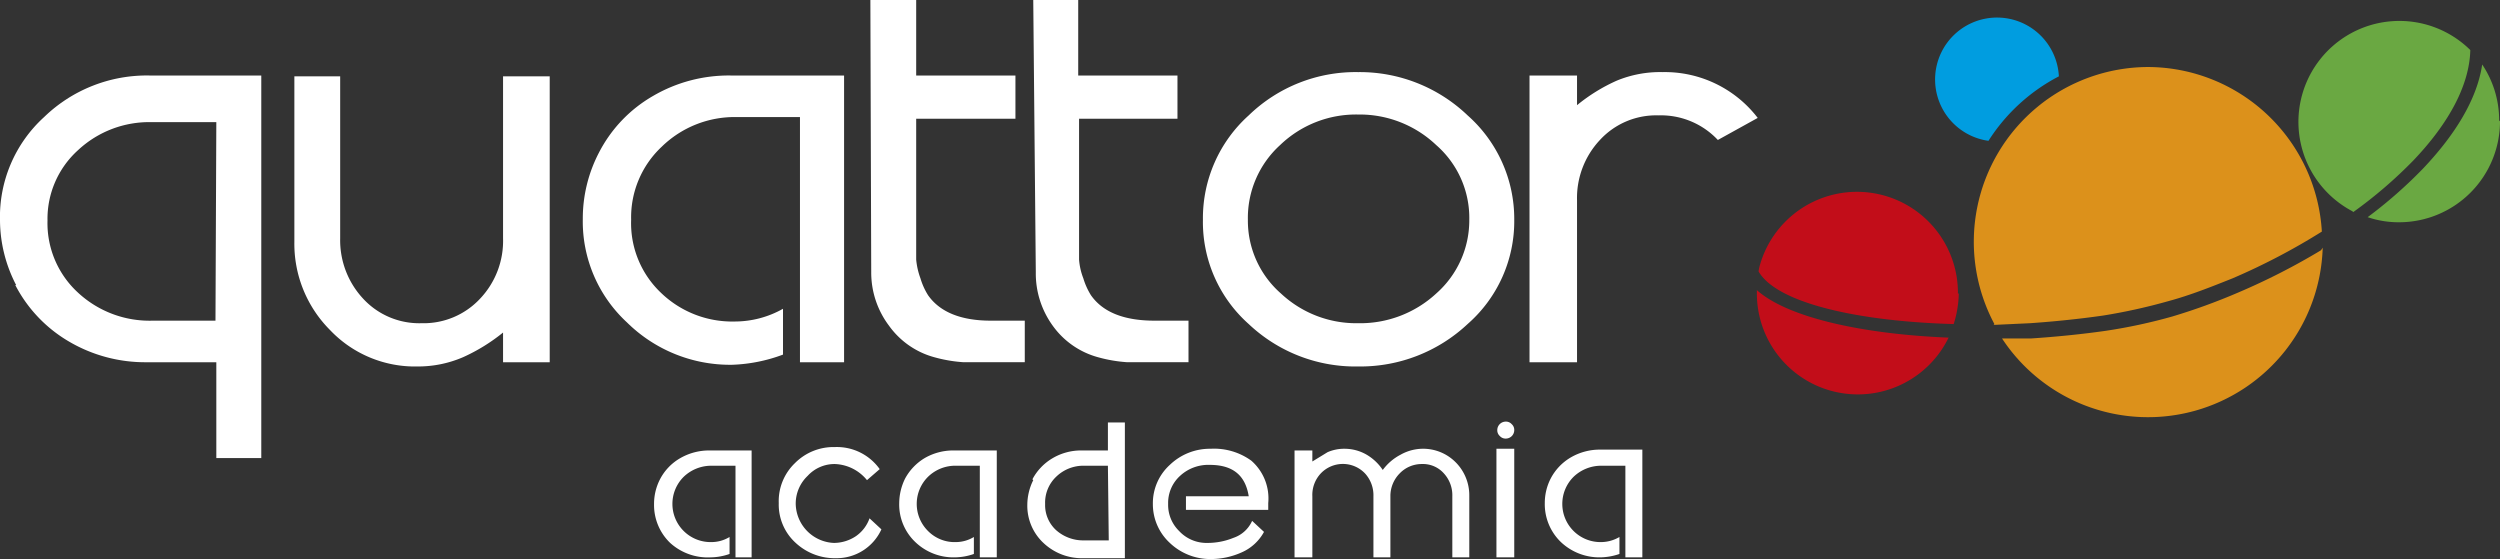 <svg xmlns="http://www.w3.org/2000/svg" viewBox="0 0 294.7 65.9"><rect x="0" y="0" width="294.7" height="65.9" fill="#333333" stroke="none"/><title>logo1</title><g id="Camada_2" data-name="Camada 2"><g id="Camada_1-2" data-name="Camada 1"><path d="M234.4,16.6A7.3,7.3,0,1,1,242.7,9a21.7,21.7,0,0,0-8.3,7.6Z" style="fill:#009de0;fill-rule:evenodd"/><path d="M230.9,34.6a12.5,12.5,0,0,1-.6,3.6c-11-.3-20.8-2.4-23-6.2a5.3,5.3,0,0,1,.2-.9,11.9,11.9,0,0,1,23.3,3.5Zm-1.2,5.2a11.9,11.9,0,0,1-22.6-5.2c0-.1,0-.3,0-.4,3.7,3.3,12.7,5.2,22.6,5.6Z" style="fill:#c20d19;fill-rule:evenodd"/><path d="M294.7,14.3a11.9,11.9,0,0,1-11.9,11.9,11.3,11.3,0,0,1-3.7-.6,53.7,53.7,0,0,0,6.5-5.7c3.8-4,6.4-8.2,7-12.3a11.8,11.8,0,0,1,2,6.6ZM277.3,24.9A11.9,11.9,0,1,1,291.2,5.9c-.1,4.2-2.6,8.7-6.7,13a52.7,52.7,0,0,1-7.1,6.1Z" style="fill:#6aa842;fill-rule:evenodd"/><path d="M273.8,29.2A20.6,20.6,0,0,1,236,39.9h3.4c3-.2,6-.5,8.8-.9a62.8,62.8,0,0,0,7.9-1.7h0a71.7,71.7,0,0,0,7.7-2.8,78.3,78.3,0,0,0,9.8-5Zm-38.7,9A20.6,20.6,0,0,1,253.2,7.9a20.6,20.6,0,0,1,20.5,19.4,76.6,76.6,0,0,1-10.5,5.5c-2.5,1-5,2-7.6,2.7h0a67,67,0,0,1-7.7,1.7c-2.8.4-5.7.7-8.6.9l-4.3.2Z" style="fill:#dc911b;fill-rule:evenodd"/><path d="M1.9,33.6A16.7,16.7,0,0,1,0,26,15.9,15.9,0,0,1,5.2,13.8,17.4,17.4,0,0,1,17.6,8.9H30.8V54H25.5V42.7H17.3a17.7,17.7,0,0,1-9.1-2.4,16.5,16.5,0,0,1-6.4-6.7ZM25.5,14.4H17.9a12.3,12.3,0,0,0-8.7,3.3A10.9,10.9,0,0,0,5.6,26a11.1,11.1,0,0,0,3.6,8.5A12.4,12.4,0,0,0,18,37.8h7.4Z" style="fill:#fff;fill-rule:evenodd"/><path d="M34.7,28.4V9h5.4V28.1a10.1,10.1,0,0,0,2.7,7.1,9,9,0,0,0,6.9,2.9,9.1,9.1,0,0,0,6.9-2.9,9.9,9.9,0,0,0,2.7-7.1V9h5.5V42.7H59.3V39.2a21.5,21.5,0,0,1-4.7,2.9,13.4,13.4,0,0,1-5.4,1.1,13.8,13.8,0,0,1-10.3-4.3,14.4,14.4,0,0,1-4.2-10.4Z" style="fill:#fff;fill-rule:evenodd"/><path d="M94.3,42.7V13.8H86.8A12.3,12.3,0,0,0,78,17.3a11.4,11.4,0,0,0-3.6,8.6,11.3,11.3,0,0,0,3.5,8.6,12.1,12.1,0,0,0,8.7,3.4,11.6,11.6,0,0,0,5.7-1.5v5.4A18.8,18.8,0,0,1,86.3,43,17.3,17.3,0,0,1,73.9,38a16.2,16.2,0,0,1-5.2-12.2A16.8,16.8,0,0,1,70.6,18,16.3,16.3,0,0,1,77,11.3a17.7,17.7,0,0,1,9.1-2.4H99.5V42.7Z" style="fill:#fff;fill-rule:evenodd"/><path d="M102.6,0H108V8.9h11.7V14H108V30.6a8.6,8.6,0,0,0,.5,2.2,8,8,0,0,0,.9,2c1.4,2,3.9,3,7.4,3h4v4.9h-7.2a16.8,16.8,0,0,1-3.5-.6,9.7,9.7,0,0,1-5.3-3.7,10.4,10.4,0,0,1-2.1-6.3Z" style="fill:#fff;fill-rule:evenodd"/><path d="M121.8,0h5.3V8.9h11.7V14H127.2V30.6a7.6,7.6,0,0,0,.5,2.2,8.3,8.3,0,0,0,.9,2c1.4,2,3.9,3,7.5,3h4v4.9h-7.2a16.9,16.9,0,0,1-3.5-.6,9.7,9.7,0,0,1-5.3-3.7,10.5,10.5,0,0,1-2-6.3Z" style="fill:#fff;fill-rule:evenodd"/><path d="M160.1,43.2a18.3,18.3,0,0,1-12.9-5,16.1,16.1,0,0,1-5.4-12.3,16.3,16.3,0,0,1,5.4-12.3,18.1,18.1,0,0,1,12.9-5.1,18.4,18.4,0,0,1,12.9,5.1,16.3,16.3,0,0,1,5.5,12.3,16.1,16.1,0,0,1-5.5,12.3,18.5,18.5,0,0,1-12.9,5Zm0-29.7a12.9,12.9,0,0,0-9.2,3.6,11.6,11.6,0,0,0-3.8,8.8,11.4,11.4,0,0,0,3.9,8.7,13,13,0,0,0,9.1,3.5,13.2,13.2,0,0,0,9.2-3.5,11.5,11.5,0,0,0,3.9-8.7,11.4,11.4,0,0,0-3.9-8.8,13.1,13.1,0,0,0-9.2-3.6Z" style="fill:#fff;fill-rule:evenodd"/><path d="M202.5,16.5a9.2,9.2,0,0,0-7-2.9,9,9,0,0,0-6.9,2.9,10,10,0,0,0-2.7,7.1V42.7h-5.6V8.9h5.6v3.5a20.5,20.5,0,0,1,4.7-2.9A13.4,13.4,0,0,1,196,8.5a13.8,13.8,0,0,1,11.2,5.4Z" style="fill:#fff;fill-rule:evenodd"/><path d="M86.7,65.7V54.9H83.9a4.7,4.7,0,0,0-3.3,1.3,4.5,4.5,0,0,0,0,6.4,4.5,4.5,0,0,0,3.3,1.3,4.1,4.1,0,0,0,2.1-.6v2a6.9,6.9,0,0,1-2.2.4A6.6,6.6,0,0,1,79,64a6.2,6.2,0,0,1-1.9-4.6,6.3,6.3,0,0,1,.7-2.9A6.1,6.1,0,0,1,80.2,54a6.8,6.8,0,0,1,3.4-.9h5V65.7Z" style="fill:#fff"/><path d="M102.2,56.6a5.1,5.1,0,0,0-3.8-1.9,4.3,4.3,0,0,0-3.2,1.4,4.5,4.5,0,0,0-1.4,3.3A4.7,4.7,0,0,0,98.3,64a4.7,4.7,0,0,0,2.6-.8,4.3,4.3,0,0,0,1.6-2.1l1.4,1.3a5.8,5.8,0,0,1-5.3,3.4,6.8,6.8,0,0,1-4.8-1.8,6.1,6.1,0,0,1-2-4.7,6.2,6.2,0,0,1,1.9-4.7,6.4,6.4,0,0,1,4.7-1.9,6.2,6.2,0,0,1,5.3,2.6Z" style="fill:#fff"/><path d="M115.5,65.7V54.9h-2.8a4.6,4.6,0,0,0-3.3,1.3,4.5,4.5,0,0,0,0,6.4,4.4,4.4,0,0,0,3.3,1.3,4.1,4.1,0,0,0,2.1-.6v2a6.9,6.9,0,0,1-2.2.4,6.5,6.5,0,0,1-4.7-1.8,6.1,6.1,0,0,1-1.9-4.6,6.6,6.6,0,0,1,.7-2.9A6.3,6.3,0,0,1,109,54a6.7,6.7,0,0,1,3.4-.9h5.1V65.7Z" style="fill:#fff"/><path d="M121.7,56.5a6.3,6.3,0,0,1,2.4-2.5,6.6,6.6,0,0,1,3.4-.9h3.1V49.8h2v16h-4.9a6.6,6.6,0,0,1-4.7-1.8,6,6,0,0,1-1.9-4.5,6.6,6.6,0,0,1,.7-2.9Zm8.9-1.6h-2.8a4.6,4.6,0,0,0-3.3,1.3,4.2,4.2,0,0,0-1.3,3.2,4,4,0,0,0,1.3,3.1,4.8,4.8,0,0,0,3.3,1.2h2.9Z" style="fill:#fff"/><path d="M147.2,58.5c-.4-2.5-1.9-3.7-4.6-3.7a4.9,4.9,0,0,0-3.5,1.3,4.3,4.3,0,0,0-1.4,3.3,4.3,4.3,0,0,0,1.3,3.2,4.4,4.4,0,0,0,3.3,1.4,8.1,8.1,0,0,0,3.1-.6,3.7,3.7,0,0,0,2.2-2l1.4,1.3a5.5,5.5,0,0,1-2.6,2.4,8.9,8.9,0,0,1-3.7.8,6.9,6.9,0,0,1-4.8-1.9,6.2,6.2,0,0,1-2-4.6,6.1,6.1,0,0,1,2-4.6,6.8,6.8,0,0,1,4.8-1.9,7.5,7.5,0,0,1,4.8,1.4,5.9,5.9,0,0,1,2,5c0,.3,0,.6,0,.8h-9.7V58.5h7.5Z" style="fill:#fff"/><path d="M163.9,65.7h-2V58.5a3.8,3.8,0,0,0-1-2.7,3.6,3.6,0,0,0-5.2,0,3.7,3.7,0,0,0-1,2.7v7.2h-2.1V53.1h2.1v1.3l1.8-1.1a4.9,4.9,0,0,1,2-.4,5.2,5.2,0,0,1,2.6.7,5.8,5.8,0,0,1,1.9,1.8,6.1,6.1,0,0,1,2.1-1.8,5.4,5.4,0,0,1,6.5.9,5.5,5.5,0,0,1,1.6,3.9v7.3h-2V58.5a3.8,3.8,0,0,0-1-2.7,3.3,3.3,0,0,0-2.6-1.1,3.6,3.6,0,0,0-2.6,1.1,3.8,3.8,0,0,0-1.1,2.6Z" style="fill:#fff"/><path d="M178.5,65.7h-2.1V52.9h2.1Zm-2-15a1,1,0,0,1,1-1,.9.9,0,0,1,.7.3.9.9,0,0,1,.3.7,1,1,0,0,1-1,1,.9.9,0,0,1-.7-.3.9.9,0,0,1-.3-.7Z" style="fill:#fff"/><path d="M191.6,65.7V54.9h-2.8a4.7,4.7,0,0,0-3.3,1.3,4.5,4.5,0,0,0,0,6.4,4.5,4.5,0,0,0,3.3,1.3,4.3,4.3,0,0,0,2.1-.6v2a7.2,7.2,0,0,1-2.2.4,6.6,6.6,0,0,1-4.7-1.8,6.2,6.2,0,0,1-1.9-4.6,6.3,6.3,0,0,1,.7-2.9,6.2,6.2,0,0,1,2.4-2.5,6.8,6.8,0,0,1,3.4-.9h5V65.7Z" style="fill:#fff"/></g></g></svg>
